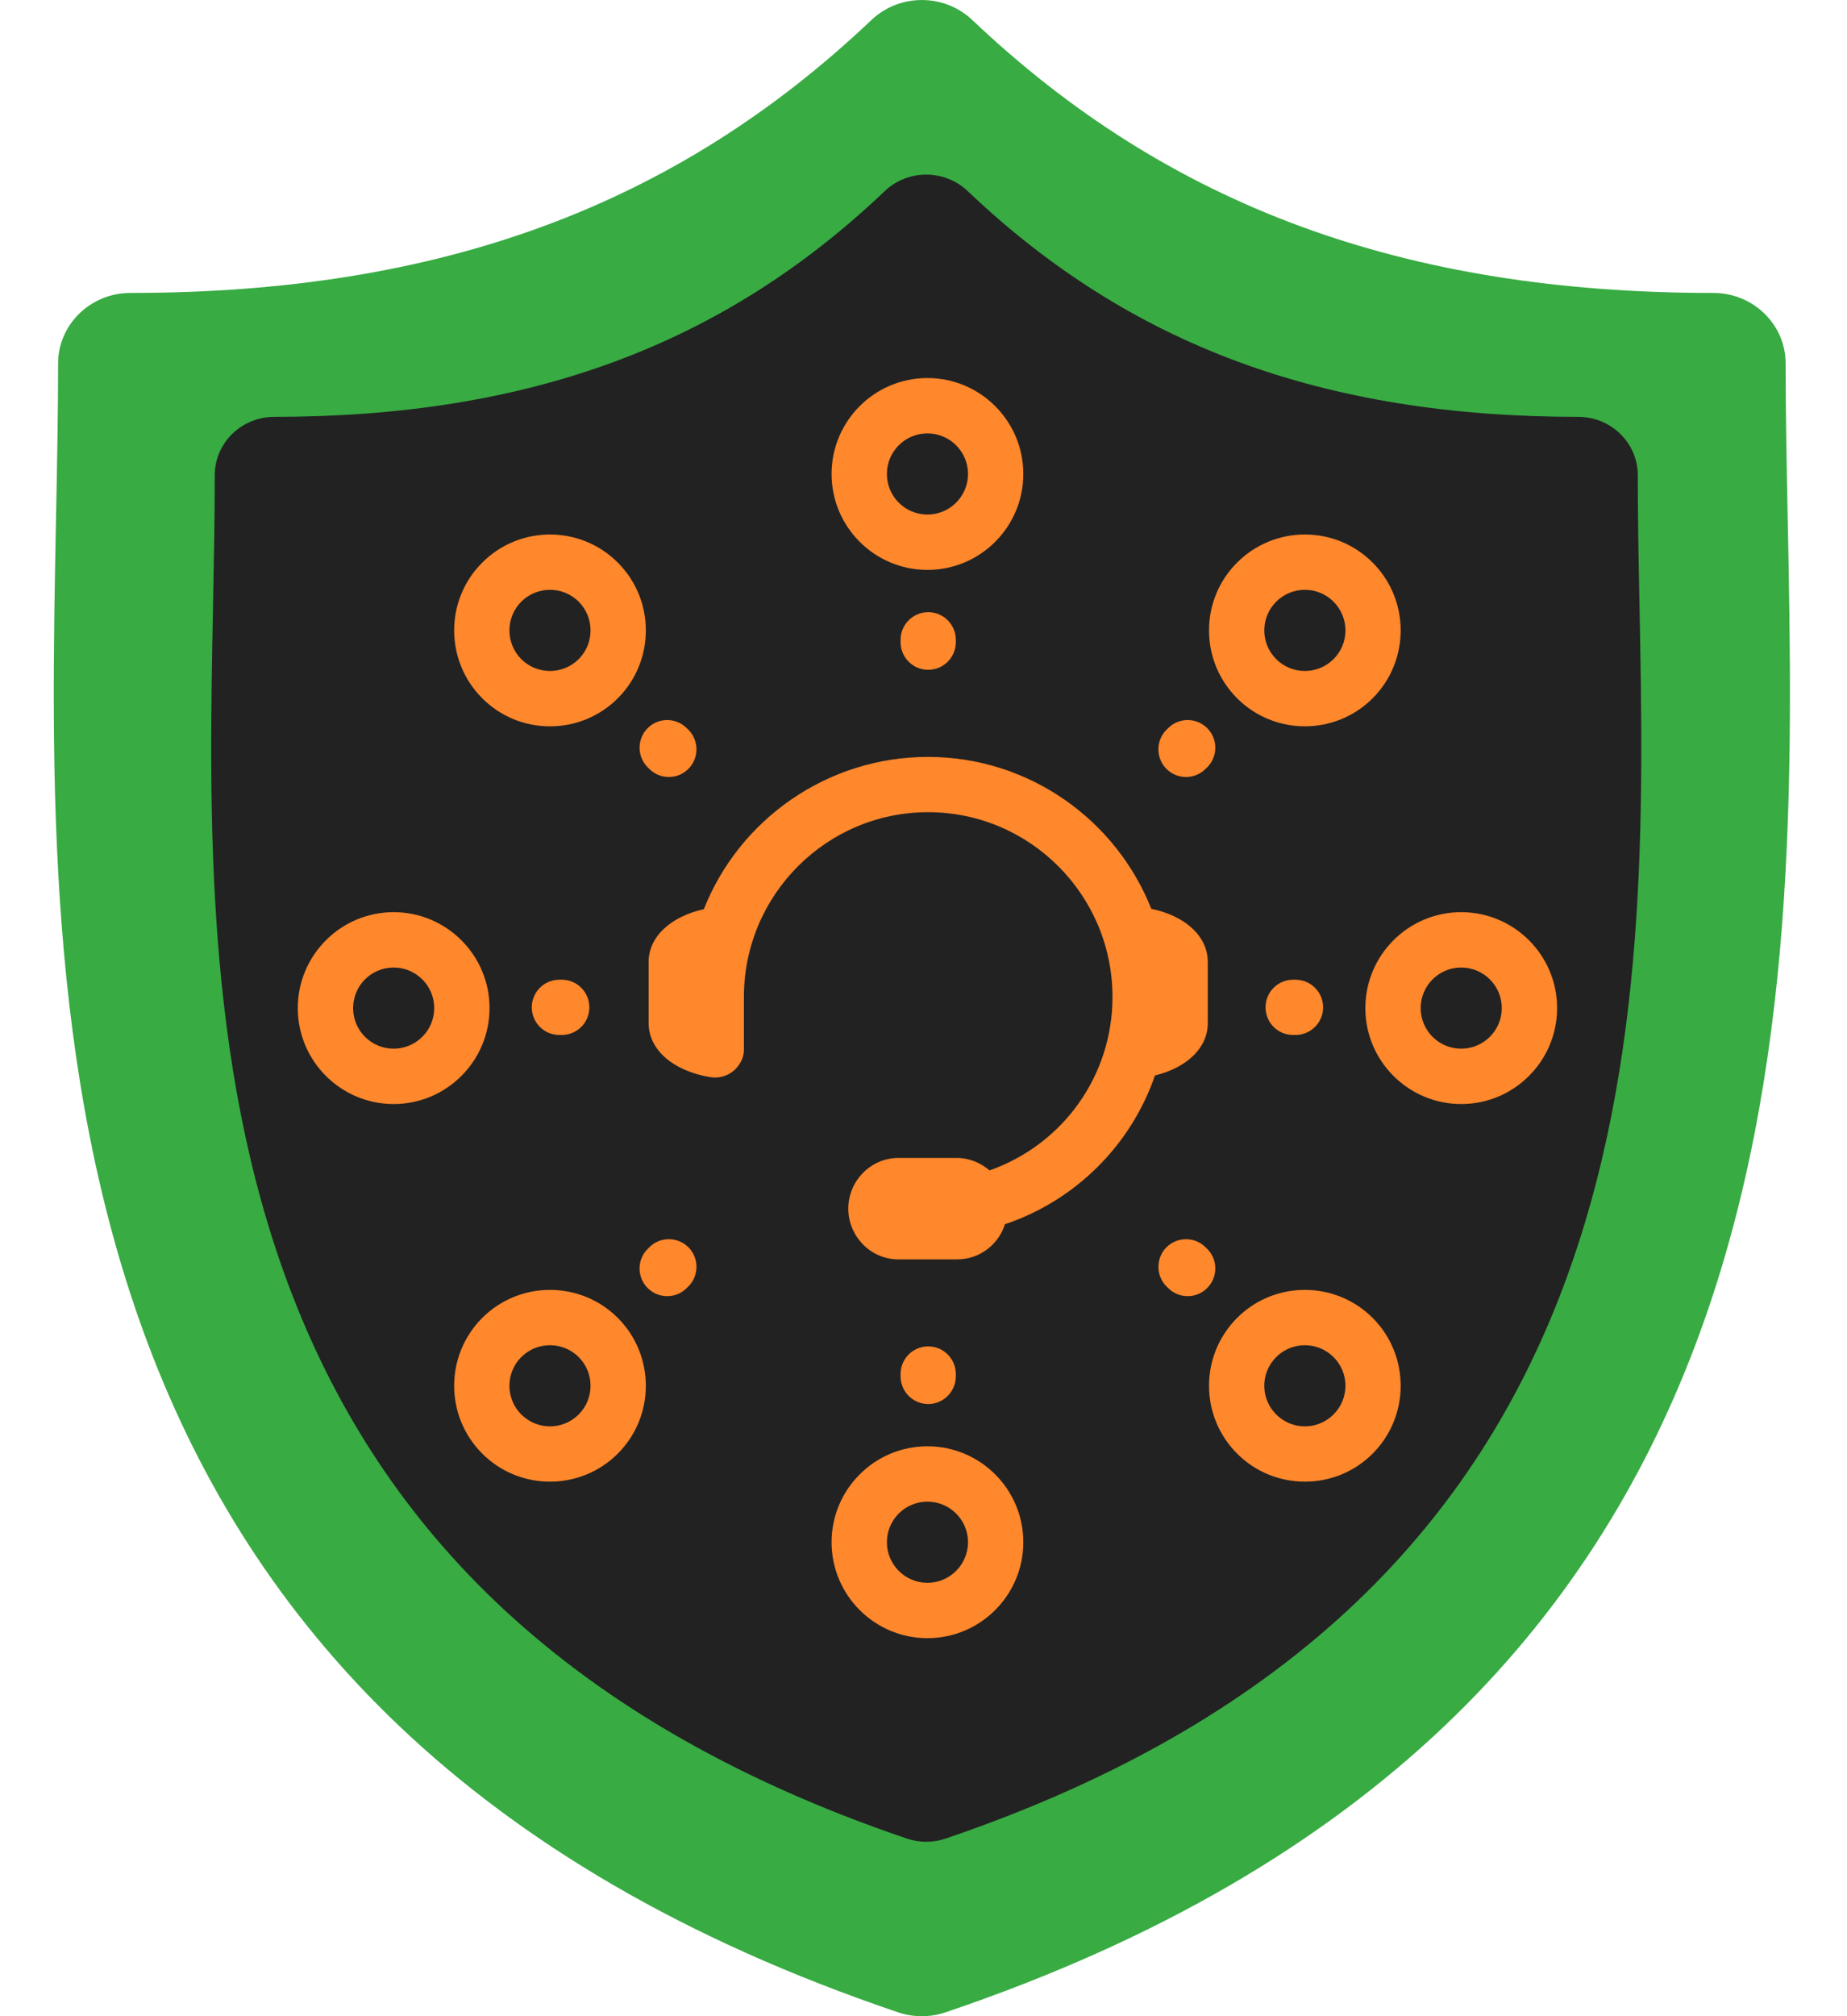 <svg width="22" height="24" viewBox="0 0 22 24" fill="none" xmlns="http://www.w3.org/2000/svg">
<path d="M21.294 6.18C21.281 5.532 21.269 4.919 21.269 4.327C21.269 3.863 20.884 3.487 20.408 3.487C16.724 3.487 13.919 2.455 11.581 0.238C11.246 -0.079 10.714 -0.079 10.38 0.238C8.042 2.455 5.237 3.487 1.553 3.487C1.078 3.487 0.692 3.863 0.692 4.327C0.692 4.92 0.68 5.532 0.667 6.18C0.549 12.21 0.387 20.468 10.698 23.954C10.789 23.985 10.885 24 10.98 24C11.075 24 11.171 23.985 11.262 23.954C21.574 20.468 21.412 12.21 21.294 6.18Z" fill="#38AB43"/>
<path d="M19.528 7.188C19.517 6.652 19.508 6.146 19.508 5.656C19.508 5.273 19.19 4.962 18.798 4.962C15.763 4.962 13.453 4.108 11.527 2.275C11.251 2.013 10.813 2.013 10.538 2.275C8.612 4.108 6.302 4.962 3.267 4.962C2.876 4.962 2.558 5.273 2.558 5.656C2.558 6.146 2.548 6.652 2.538 7.188C2.44 12.175 2.307 19.003 10.8 21.885C10.875 21.911 10.954 21.924 11.032 21.924C11.111 21.924 11.189 21.911 11.265 21.885C19.758 19.003 19.625 12.174 19.528 7.188Z" fill="#222222"/>
<path d="M7.715 8.667C7.843 8.539 8.052 8.539 8.18 8.668L8.2 8.687C8.328 8.816 8.328 9.024 8.199 9.153C8.135 9.217 8.051 9.249 7.967 9.249C7.882 9.249 7.798 9.217 7.734 9.153L7.714 9.133C7.586 9.004 7.586 8.796 7.715 8.667ZM10.727 7.616V7.644C10.727 7.826 10.874 7.973 11.056 7.973C11.238 7.973 11.385 7.826 11.385 7.644V7.616C11.385 7.435 11.238 7.287 11.056 7.287C10.874 7.287 10.727 7.435 10.727 7.616ZM15.403 11.662C15.221 11.662 15.074 11.809 15.074 11.991C15.074 12.173 15.221 12.32 15.403 12.32H15.43C15.612 12.32 15.76 12.173 15.76 11.991C15.76 11.809 15.612 11.662 15.43 11.662H15.403ZM9.905 5.642C9.905 5.012 10.417 4.5 11.047 4.5C11.677 4.5 12.189 5.012 12.189 5.642C12.189 6.272 11.677 6.784 11.047 6.784C10.417 6.784 9.905 6.272 9.905 5.642ZM10.564 5.642C10.564 5.909 10.78 6.125 11.047 6.125C11.313 6.125 11.53 5.909 11.53 5.642C11.53 5.375 11.313 5.159 11.047 5.159C10.78 5.159 10.564 5.375 10.564 5.642ZM14.735 8.312C14.52 8.096 14.401 7.809 14.401 7.504C14.401 7.199 14.52 6.912 14.735 6.697C15.181 6.251 15.905 6.251 16.35 6.697C16.795 7.142 16.795 7.866 16.35 8.312C16.128 8.534 15.835 8.646 15.543 8.646C15.25 8.646 14.958 8.534 14.735 8.312ZM15.059 7.504C15.059 7.633 15.11 7.755 15.201 7.846C15.389 8.034 15.696 8.034 15.884 7.846C16.073 7.658 16.073 7.351 15.884 7.162C15.79 7.068 15.666 7.021 15.543 7.021C15.419 7.021 15.295 7.068 15.201 7.162C15.11 7.254 15.059 7.375 15.059 7.504ZM5.744 8.312C5.298 7.866 5.298 7.142 5.744 6.697C6.189 6.251 6.913 6.251 7.359 6.697C7.804 7.142 7.804 7.866 7.359 8.312C7.143 8.527 6.856 8.646 6.551 8.646C6.246 8.646 5.959 8.527 5.744 8.312ZM6.209 7.846C6.398 8.034 6.704 8.034 6.893 7.846C7.081 7.657 7.081 7.351 6.893 7.162C6.704 6.974 6.398 6.974 6.209 7.162C6.021 7.351 6.021 7.657 6.209 7.846ZM14.127 9.249C14.211 9.249 14.296 9.217 14.36 9.152L14.38 9.133C14.508 9.004 14.508 8.796 14.379 8.667C14.25 8.539 14.042 8.539 13.913 8.668L13.894 8.687C13.765 8.816 13.766 9.024 13.894 9.153C13.959 9.217 14.043 9.249 14.127 9.249ZM12.189 18.358C12.189 18.988 11.677 19.5 11.047 19.5C10.417 19.5 9.905 18.988 9.905 18.358C9.905 17.728 10.417 17.216 11.047 17.216C11.677 17.216 12.189 17.728 12.189 18.358ZM11.53 18.358C11.53 18.091 11.313 17.875 11.047 17.875C10.78 17.875 10.564 18.091 10.564 18.358C10.564 18.624 10.78 18.841 11.047 18.841C11.313 18.841 11.53 18.624 11.53 18.358ZM6.663 11.662C6.481 11.662 6.334 11.809 6.334 11.991C6.334 12.173 6.481 12.32 6.663 12.32H6.691C6.873 12.32 7.02 12.173 7.02 11.991C7.02 11.809 6.873 11.662 6.691 11.662H6.663ZM16.35 15.688C16.795 16.133 16.795 16.858 16.35 17.303C16.128 17.526 15.835 17.637 15.543 17.637C15.25 17.637 14.958 17.526 14.735 17.303C14.735 17.303 14.735 17.303 14.735 17.303C14.52 17.087 14.401 16.801 14.401 16.496C14.401 16.191 14.52 15.904 14.735 15.688C15.18 15.243 15.905 15.243 16.35 15.688ZM15.884 16.154C15.696 15.966 15.389 15.966 15.201 16.154C15.11 16.245 15.059 16.367 15.059 16.496C15.059 16.625 15.11 16.746 15.201 16.837H15.201C15.389 17.026 15.696 17.026 15.884 16.837C16.073 16.649 16.073 16.342 15.884 16.154ZM14.38 14.867L14.36 14.847C14.232 14.719 14.023 14.719 13.894 14.847C13.766 14.976 13.766 15.184 13.894 15.313L13.914 15.332C13.978 15.397 14.062 15.429 14.146 15.429C14.231 15.429 14.315 15.397 14.379 15.332C14.508 15.204 14.508 14.995 14.38 14.867ZM18.547 12C18.547 12.63 18.035 13.142 17.405 13.142C16.775 13.142 16.263 12.63 16.263 12C16.263 11.37 16.775 10.858 17.405 10.858C18.035 10.858 18.547 11.37 18.547 12ZM17.888 12C17.888 11.733 17.671 11.517 17.405 11.517C17.138 11.517 16.922 11.733 16.922 12C16.922 12.267 17.138 12.483 17.405 12.483C17.671 12.483 17.888 12.267 17.888 12ZM14.386 12.18V11.45C14.386 11.146 14.121 10.903 13.713 10.818C13.294 9.76 12.258 9.01 11.053 9.01C9.846 9.01 8.802 9.762 8.384 10.822C7.988 10.911 7.726 11.151 7.726 11.45V12.179C7.726 12.497 8.019 12.749 8.461 12.822C8.556 12.838 8.662 12.811 8.736 12.748C8.81 12.686 8.861 12.594 8.861 12.497V11.867C8.861 10.655 9.843 9.668 11.055 9.668C12.267 9.668 13.251 10.655 13.251 11.867C13.251 12.808 12.658 13.625 11.787 13.932C11.683 13.844 11.548 13.784 11.402 13.784H10.699C10.371 13.784 10.104 14.059 10.104 14.387C10.104 14.716 10.371 14.991 10.699 14.991H11.402C11.668 14.991 11.894 14.815 11.97 14.573C12.819 14.287 13.474 13.624 13.757 12.802C14.139 12.709 14.386 12.472 14.386 12.18ZM7.359 15.688C7.804 16.134 7.804 16.858 7.359 17.303C7.136 17.526 6.844 17.637 6.551 17.637C6.259 17.637 5.966 17.526 5.744 17.303C5.298 16.858 5.298 16.134 5.744 15.688C5.744 15.688 5.744 15.688 5.744 15.688C6.189 15.243 6.913 15.243 7.359 15.688ZM6.893 16.154C6.704 15.966 6.398 15.966 6.209 16.154H6.209C6.021 16.342 6.021 16.649 6.209 16.837C6.398 17.026 6.704 17.026 6.893 16.837C7.081 16.649 7.081 16.342 6.893 16.154ZM4.689 13.142C4.059 13.142 3.547 12.63 3.547 12C3.547 11.37 4.059 10.858 4.689 10.858C5.319 10.858 5.831 11.37 5.831 12C5.831 12.63 5.319 13.142 4.689 13.142ZM5.172 12C5.172 11.733 4.955 11.517 4.689 11.517C4.422 11.517 4.206 11.733 4.206 12C4.206 12.267 4.422 12.483 4.689 12.483C4.955 12.483 5.172 12.267 5.172 12ZM7.734 14.847L7.714 14.867C7.586 14.995 7.586 15.204 7.714 15.332C7.779 15.397 7.863 15.429 7.947 15.429C8.032 15.429 8.116 15.397 8.18 15.332L8.2 15.313C8.328 15.184 8.328 14.976 8.2 14.847C8.071 14.719 7.862 14.719 7.734 14.847ZM11.385 16.383V16.356C11.385 16.174 11.238 16.027 11.056 16.027C10.874 16.027 10.727 16.174 10.727 16.356V16.383C10.727 16.565 10.874 16.713 11.056 16.713C11.238 16.713 11.385 16.565 11.385 16.383Z" fill="#FF872C"/>
</svg>
